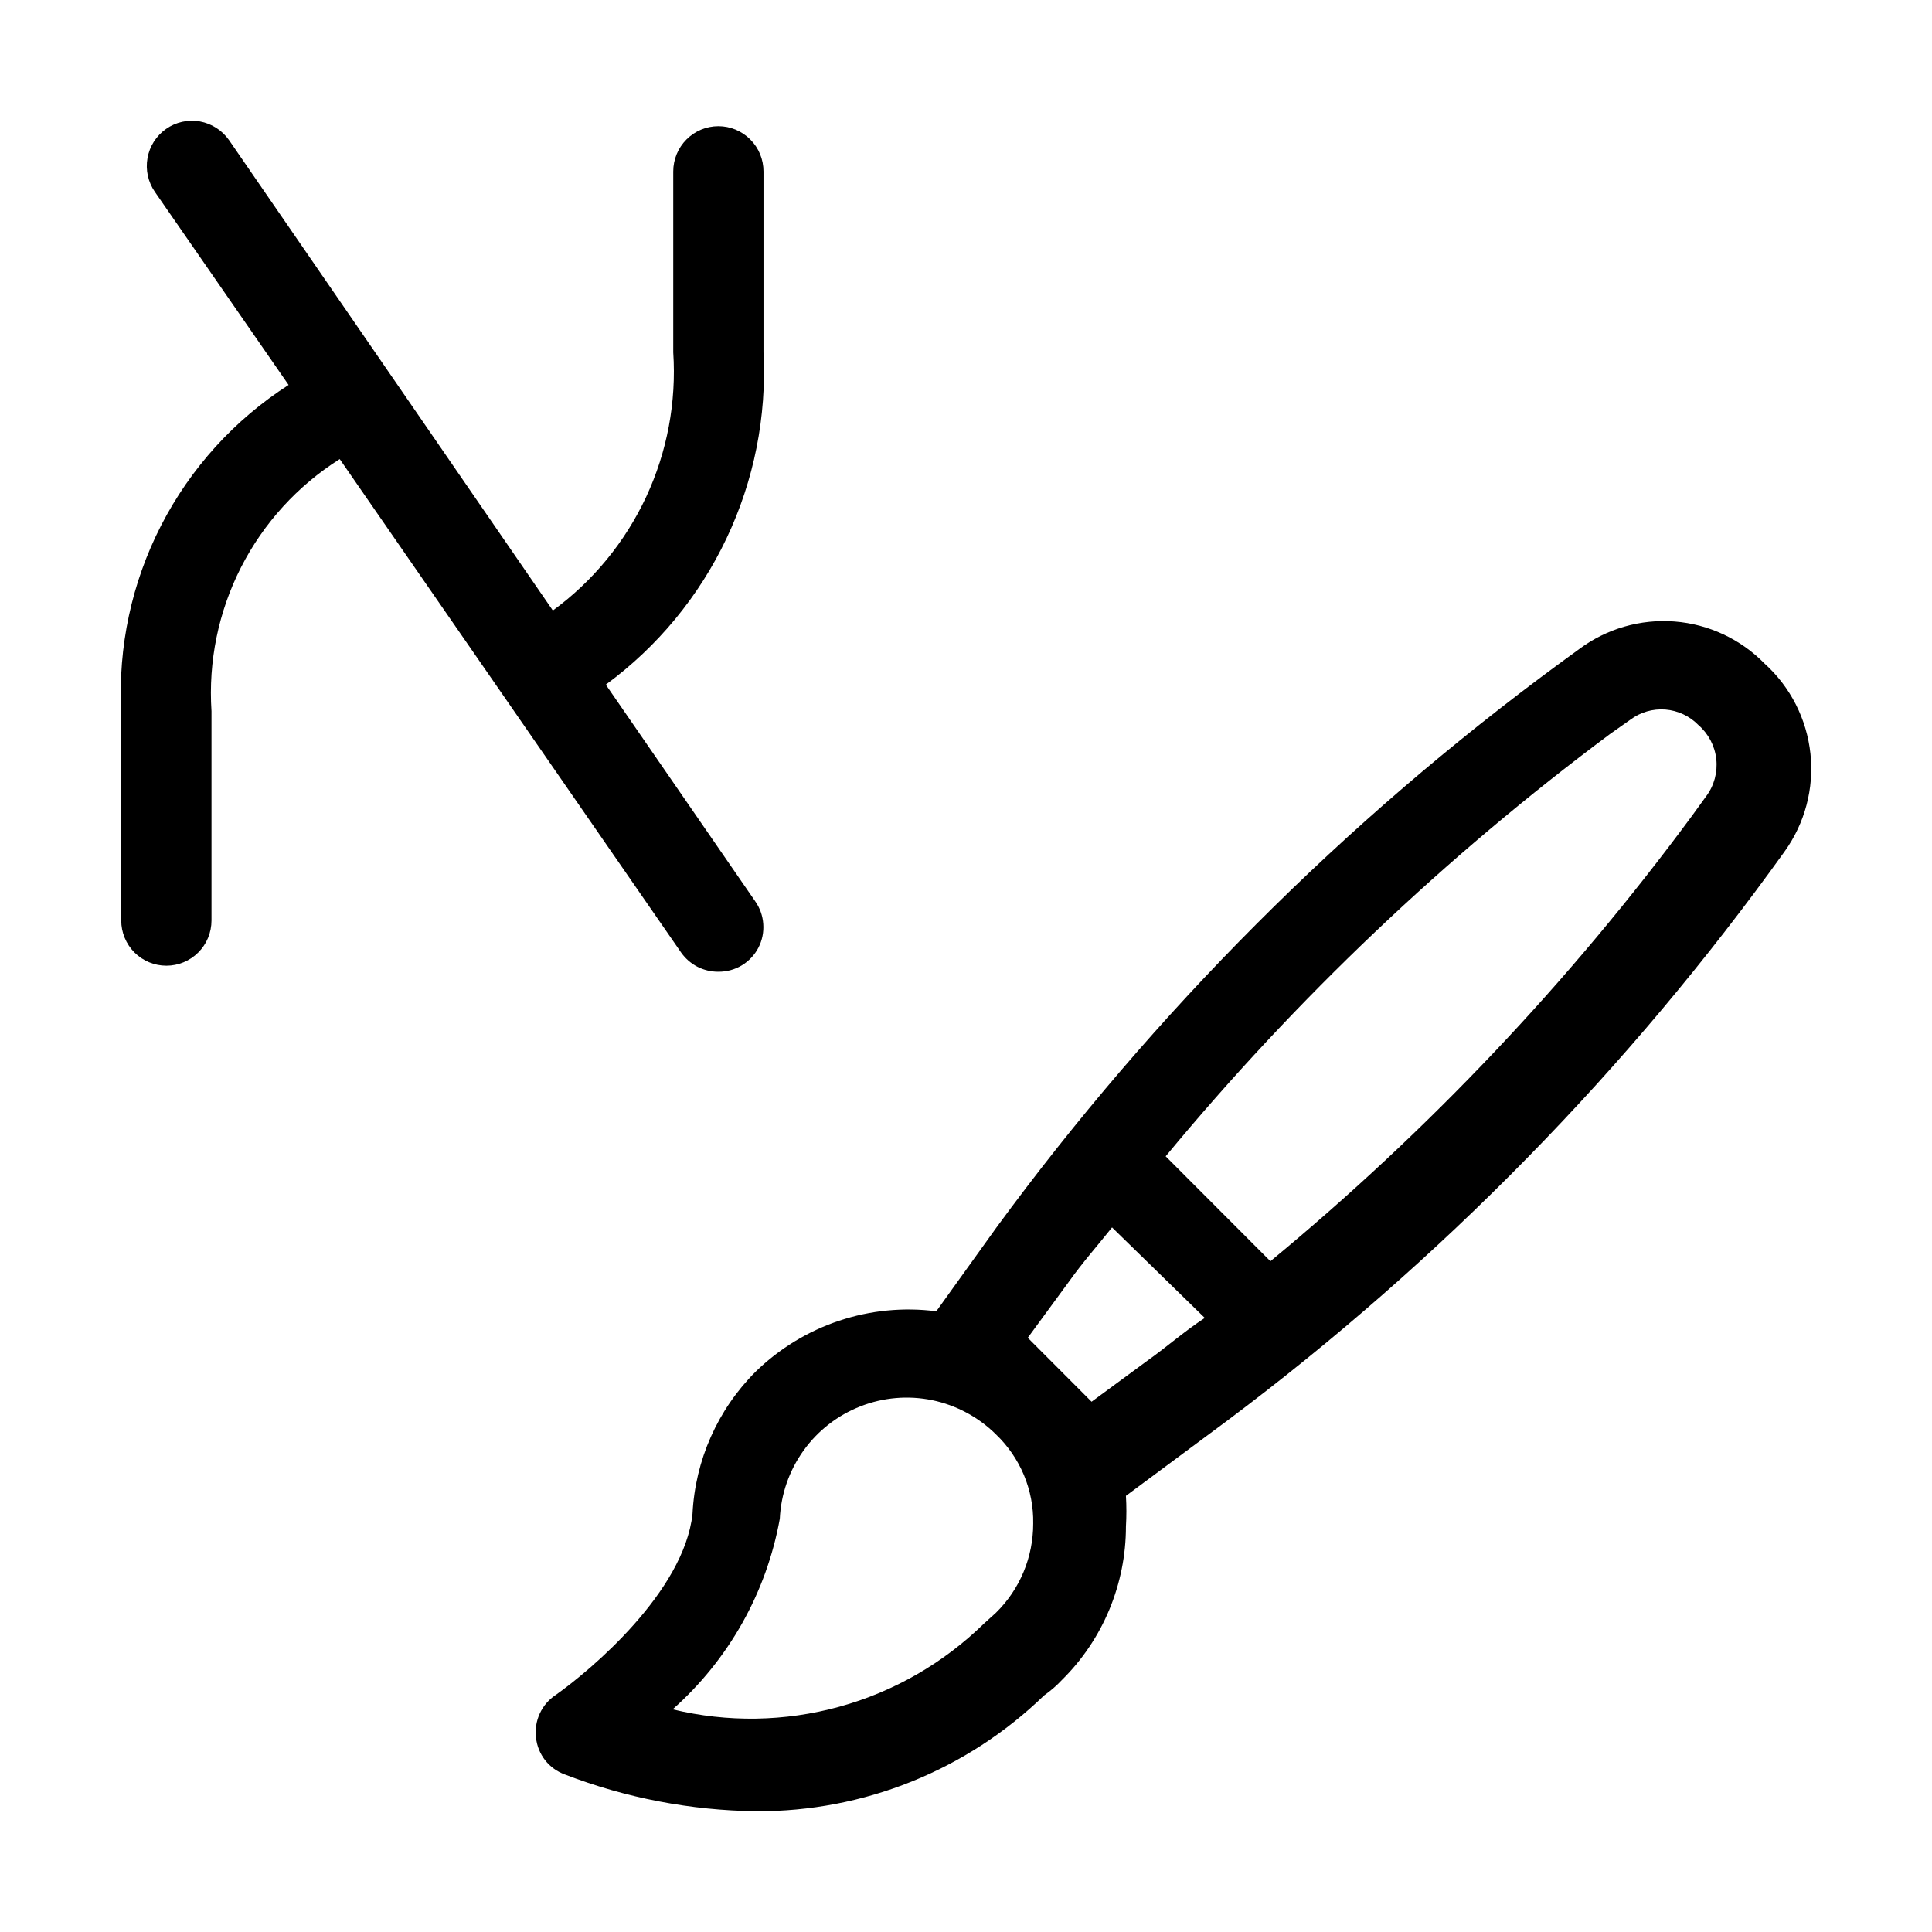 <svg width="32" height="32" viewBox="0 0 32 32" fill="none" xmlns="http://www.w3.org/2000/svg">
<path d="M29.227 10.991C28.831 10.586 28.301 10.338 27.737 10.294C27.172 10.25 26.611 10.412 26.156 10.751L25.827 10.991C22.264 13.611 19.121 16.761 16.505 20.33L15.508 21.719C14.966 21.649 14.416 21.703 13.898 21.876C13.38 22.049 12.908 22.337 12.517 22.718C11.887 23.346 11.514 24.186 11.47 25.075C11.33 26.364 9.785 27.663 9.207 28.072C9.091 28.148 8.999 28.254 8.941 28.38C8.883 28.505 8.861 28.644 8.878 28.781C8.892 28.918 8.945 29.047 9.029 29.155C9.114 29.263 9.227 29.344 9.356 29.391C10.368 29.781 11.442 29.987 12.527 30C14.305 30.009 16.015 29.321 17.293 28.082C17.401 28.006 17.502 27.919 17.592 27.822C17.927 27.491 18.193 27.095 18.374 26.66C18.555 26.224 18.649 25.757 18.649 25.285C18.659 25.115 18.659 24.945 18.649 24.776L19.995 23.777C23.56 21.159 26.704 18.009 29.317 14.437L29.556 14.107C29.894 13.638 30.048 13.061 29.987 12.486C29.926 11.911 29.656 11.378 29.227 10.991ZM16.495 26.713L16.296 26.893C15.626 27.547 14.803 28.021 13.901 28.269C12.999 28.517 12.05 28.532 11.141 28.312C12.07 27.489 12.695 26.377 12.916 25.155C12.935 24.749 13.072 24.356 13.309 24.026C13.546 23.695 13.874 23.441 14.253 23.293C14.631 23.145 15.044 23.11 15.442 23.192C15.84 23.275 16.206 23.471 16.495 23.757C16.694 23.947 16.852 24.177 16.959 24.431C17.065 24.686 17.118 24.959 17.113 25.235C17.113 25.51 17.059 25.783 16.953 26.037C16.847 26.291 16.691 26.521 16.495 26.713ZM19.017 22.528L18.08 23.217L17.023 22.158L17.711 21.22C17.931 20.91 18.18 20.63 18.419 20.33L19.955 21.829C19.606 22.059 19.327 22.308 19.017 22.528ZM28.26 13.188L28.021 13.518C26.004 16.252 23.66 18.728 21.042 20.89L19.307 19.152C21.473 16.535 23.943 14.188 26.665 12.159L27.004 11.92C27.171 11.795 27.377 11.736 27.584 11.752C27.791 11.769 27.986 11.86 28.131 12.009C28.297 12.153 28.403 12.354 28.427 12.573C28.451 12.792 28.392 13.012 28.26 13.188Z" fill="black"/>
<path d="M11.899 16.095C12.035 16.096 12.169 16.06 12.286 15.99C12.402 15.92 12.498 15.819 12.561 15.698C12.624 15.577 12.652 15.441 12.642 15.304C12.633 15.168 12.586 15.037 12.507 14.926L10.034 11.34C10.89 10.711 11.577 9.879 12.033 8.918C12.489 7.958 12.7 6.899 12.646 5.836V2.84C12.646 2.641 12.568 2.45 12.427 2.31C12.287 2.169 12.097 2.09 11.899 2.09C11.7 2.09 11.51 2.169 11.37 2.31C11.23 2.45 11.151 2.641 11.151 2.84V5.836C11.205 6.659 11.051 7.483 10.702 8.231C10.353 8.978 9.822 9.625 9.157 10.112L3.793 2.32C3.736 2.239 3.665 2.171 3.582 2.118C3.499 2.065 3.407 2.029 3.31 2.011C3.114 1.977 2.913 2.021 2.751 2.135C2.588 2.249 2.477 2.423 2.443 2.619C2.408 2.815 2.453 3.016 2.566 3.179L4.78 6.376C3.883 6.952 3.155 7.755 2.668 8.704C2.181 9.653 1.954 10.714 2.008 11.78V15.246C2.008 15.445 2.087 15.635 2.227 15.776C2.367 15.916 2.557 15.995 2.756 15.995C2.954 15.995 3.144 15.916 3.284 15.776C3.425 15.635 3.503 15.445 3.503 15.246V11.78C3.449 10.957 3.617 10.134 3.991 9.399C4.365 8.664 4.93 8.044 5.627 7.604L11.28 15.775C11.35 15.875 11.443 15.956 11.55 16.012C11.658 16.067 11.777 16.096 11.899 16.095Z" fill="black"/>
</svg>
